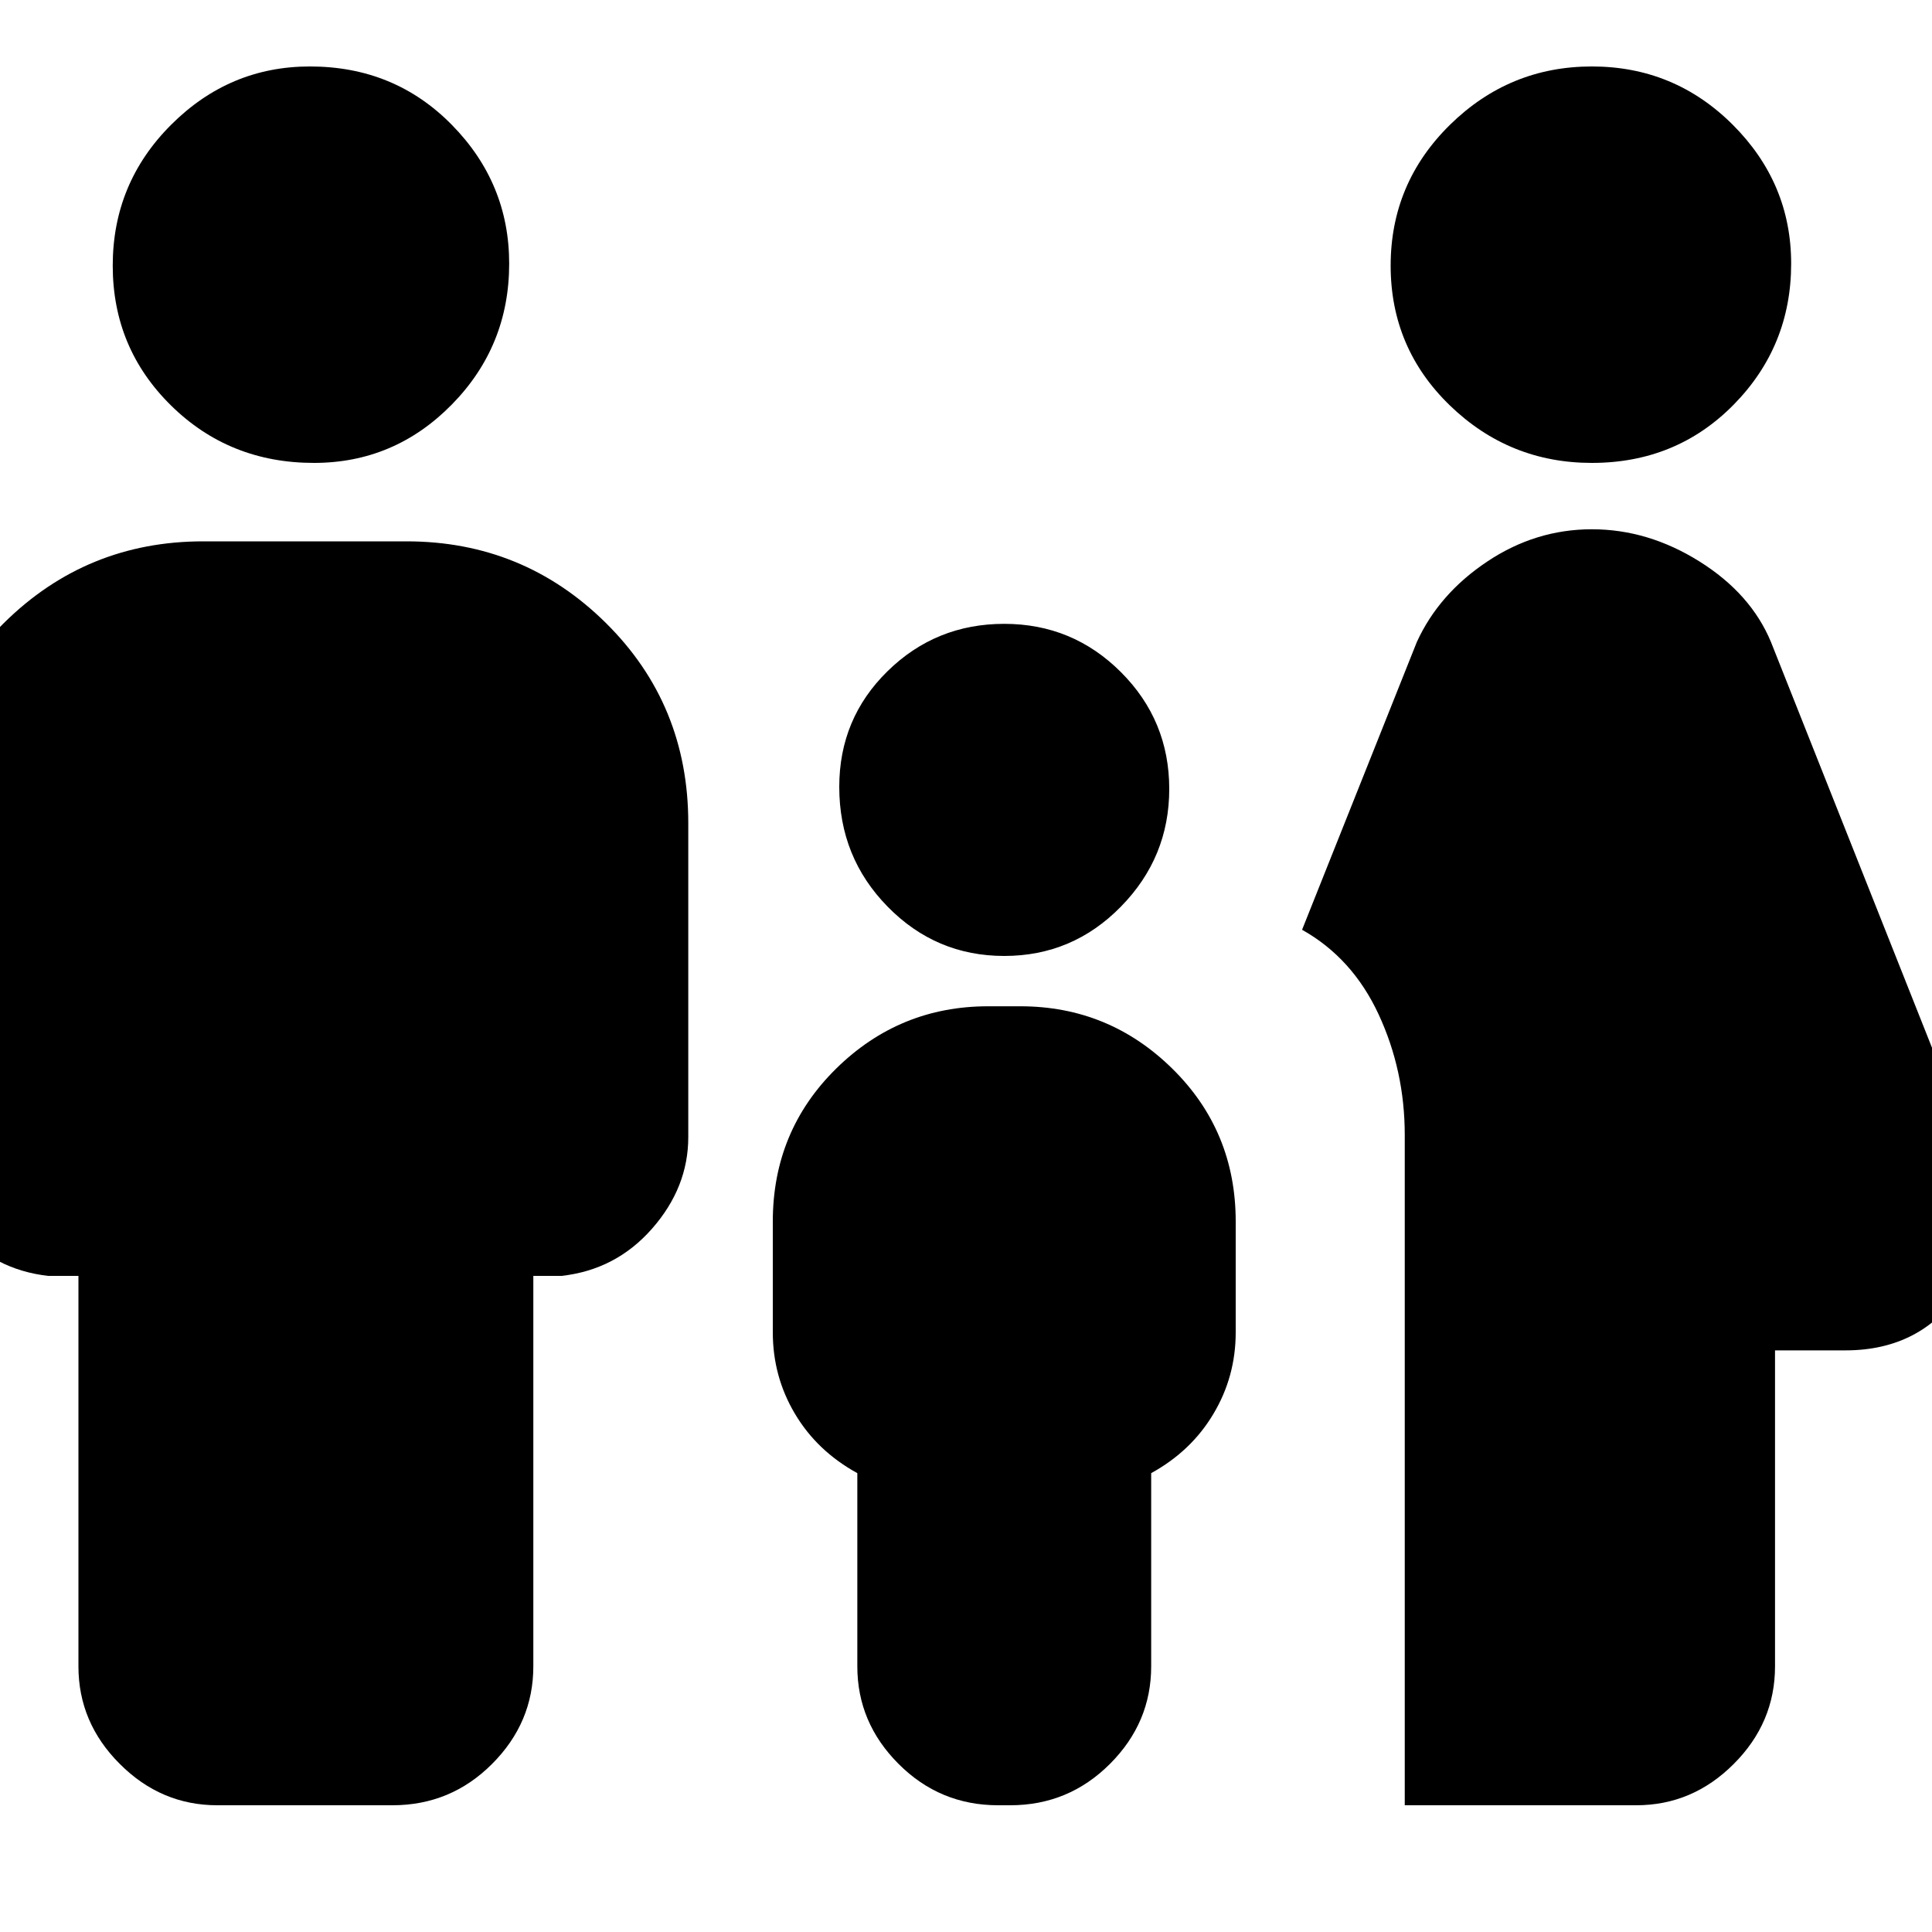 <svg xmlns="http://www.w3.org/2000/svg" height="20" width="20"><path d="M16.479 4.792Q15.625 4.792 15.01 4.198Q14.396 3.604 14.396 2.75Q14.396 1.896 15.01 1.292Q15.625 0.688 16.479 0.688Q17.333 0.688 17.938 1.292Q18.542 1.896 18.542 2.729Q18.542 3.583 17.948 4.188Q17.354 4.792 16.479 4.792ZM14.542 18.688V11.75Q14.542 11.083 14.271 10.5Q14 9.917 13.479 9.625L14.667 6.646Q14.896 6.146 15.396 5.813Q15.896 5.479 16.479 5.479Q17.062 5.479 17.594 5.813Q18.125 6.146 18.333 6.646L20.458 12Q20.729 12.708 20.312 13.344Q19.896 13.979 19.104 13.979H18.375V17.25Q18.375 17.833 17.948 18.26Q17.521 18.688 16.938 18.688ZM10.396 9.896Q9.688 9.896 9.188 9.385Q8.688 8.875 8.688 8.146Q8.688 7.438 9.188 6.948Q9.688 6.458 10.396 6.458Q11.104 6.458 11.604 6.958Q12.104 7.458 12.104 8.167Q12.104 8.875 11.604 9.385Q11.104 9.896 10.396 9.896ZM3.25 4.792Q2.375 4.792 1.771 4.198Q1.167 3.604 1.167 2.75Q1.167 1.896 1.771 1.292Q2.375 0.688 3.208 0.688Q4.083 0.688 4.677 1.292Q5.271 1.896 5.271 2.729Q5.271 3.583 4.677 4.188Q4.083 4.792 3.25 4.792ZM2.25 18.688Q1.667 18.688 1.24 18.26Q0.812 17.833 0.812 17.25V13.208H0.5Q-0.062 13.146 -0.438 12.719Q-0.812 12.292 -0.812 11.771V8.521Q-0.812 7.292 0.042 6.448Q0.896 5.604 2.104 5.604H4.208Q5.417 5.604 6.271 6.448Q7.125 7.292 7.125 8.521V11.771Q7.125 12.292 6.75 12.719Q6.375 13.146 5.812 13.208H5.521V17.25Q5.521 17.833 5.094 18.26Q4.667 18.688 4.062 18.688ZM10.333 18.688Q9.729 18.688 9.302 18.26Q8.875 17.833 8.875 17.25V15.25Q8.458 15.021 8.229 14.635Q8 14.25 8 13.792V12.646Q8 11.708 8.656 11.062Q9.312 10.417 10.229 10.417H10.562Q11.479 10.417 12.135 11.062Q12.792 11.708 12.792 12.646V13.792Q12.792 14.25 12.562 14.635Q12.333 15.021 11.917 15.25V17.25Q11.917 17.833 11.49 18.26Q11.062 18.688 10.458 18.688Z"/></svg>